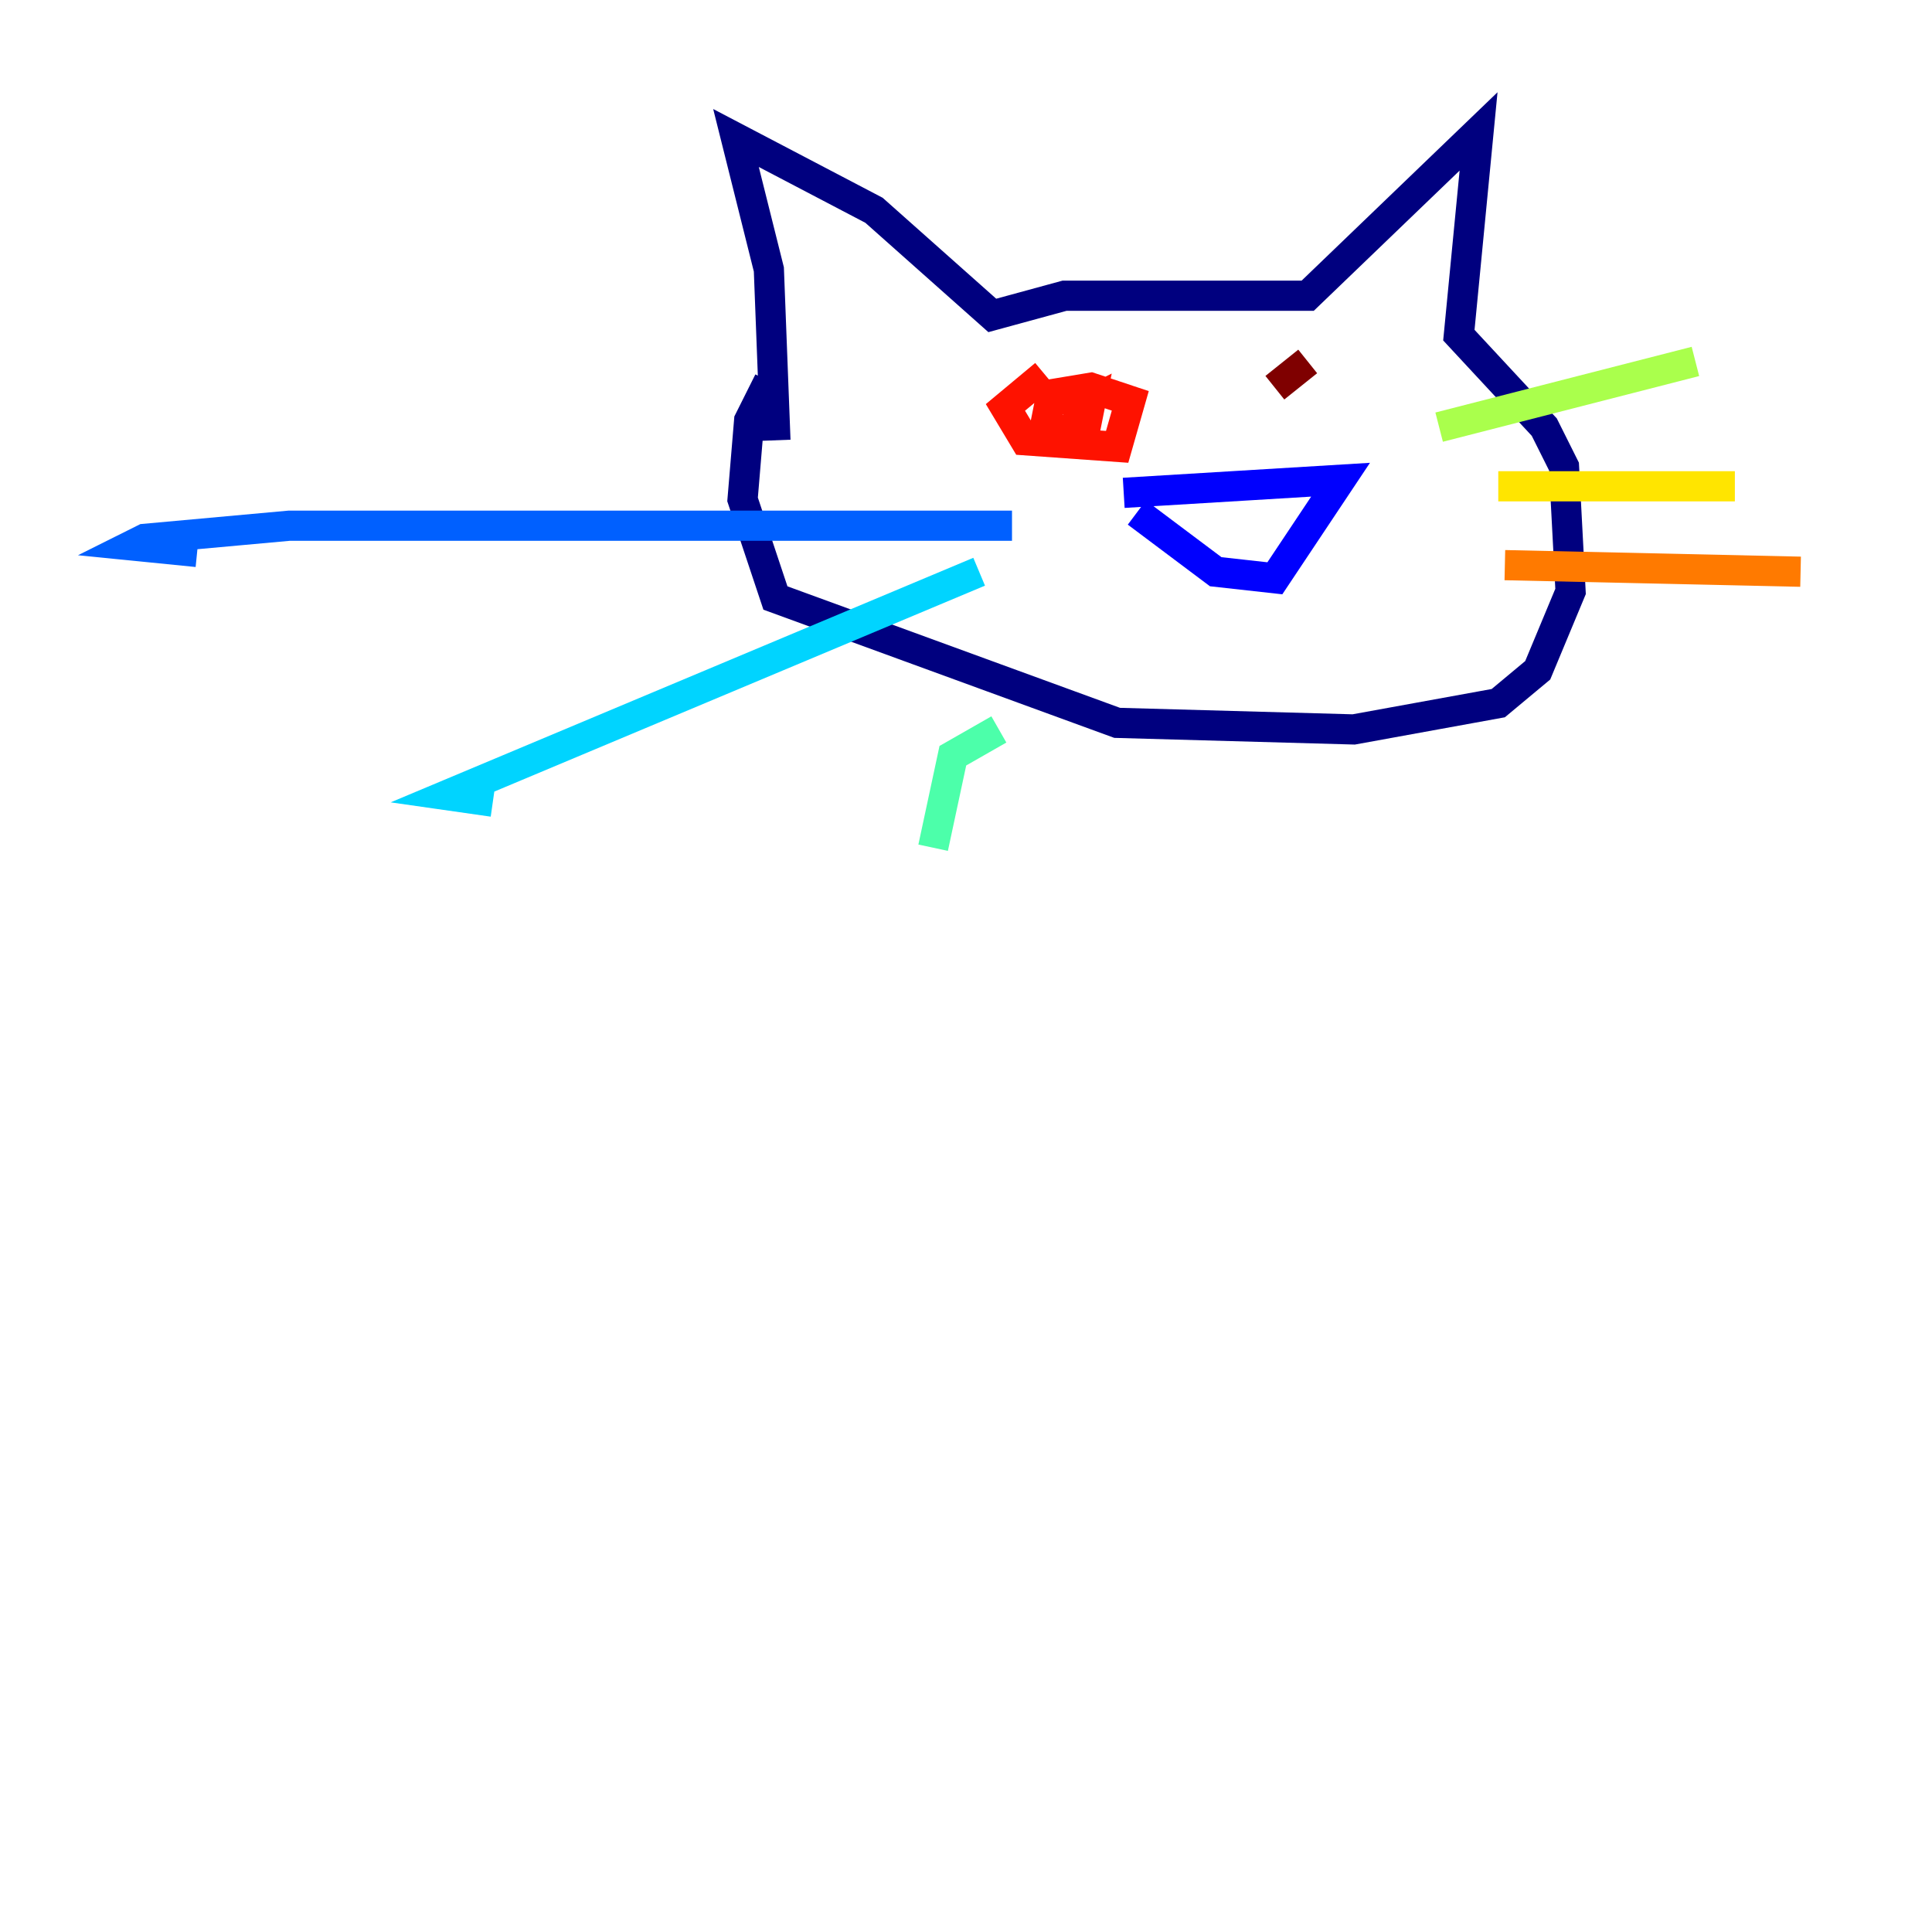 <?xml version="1.0" encoding="utf-8" ?>
<svg baseProfile="tiny" height="128" version="1.2" viewBox="0,0,128,128" width="128" xmlns="http://www.w3.org/2000/svg" xmlns:ev="http://www.w3.org/2001/xml-events" xmlns:xlink="http://www.w3.org/1999/xlink"><defs /><polyline fill="none" points="51.374,29.17 50.939,17.85 48.762,9.143 57.905,13.932 65.742,20.898 70.531,19.592 86.639,19.592 97.959,8.707 96.653,22.204 102.313,28.299 103.619,30.912 104.054,39.184 101.878,44.408 99.265,46.585 89.687,48.327 74.014,47.891 51.374,39.619 49.197,33.088 49.633,27.864 50.939,25.252" stroke="#00007f" stroke-width="2" /><polyline fill="none" points="74.449,32.653 88.816,31.782 84.463,38.313 80.544,37.878 75.32,33.959" stroke="#0000fe" stroke-width="2" /><polyline fill="none" points="67.048,34.83 19.157,34.83 9.578,35.701 8.707,36.136 13.061,36.571" stroke="#0060ff" stroke-width="2" /><polyline fill="none" points="64.871,37.878 29.605,52.68 32.653,53.116" stroke="#00d4ff" stroke-width="2" /><polyline fill="none" points="66.177,48.327 63.129,50.068 61.823,56.163" stroke="#4cffaa" stroke-width="2" /><polyline fill="none" points="95.347,28.299 112.326,23.946" stroke="#aaff4c" stroke-width="2" /><polyline fill="none" points="99.265,32.218 114.939,32.218" stroke="#ffe500" stroke-width="2" /><polyline fill="none" points="99.701,37.442 119.293,37.878" stroke="#ff7a00" stroke-width="2" /><polyline fill="none" points="69.225,24.816 66.612,26.993 67.918,29.17 74.014,29.605 74.884,26.558 72.272,25.687 69.66,26.122 69.225,28.299 71.837,28.735 72.272,26.558 70.531,27.429 72.272,26.993" stroke="#fe1200" stroke-width="2" /><polyline fill="none" points="86.639,23.946 84.463,25.687" stroke="#7f0000" stroke-width="2" /></svg>
